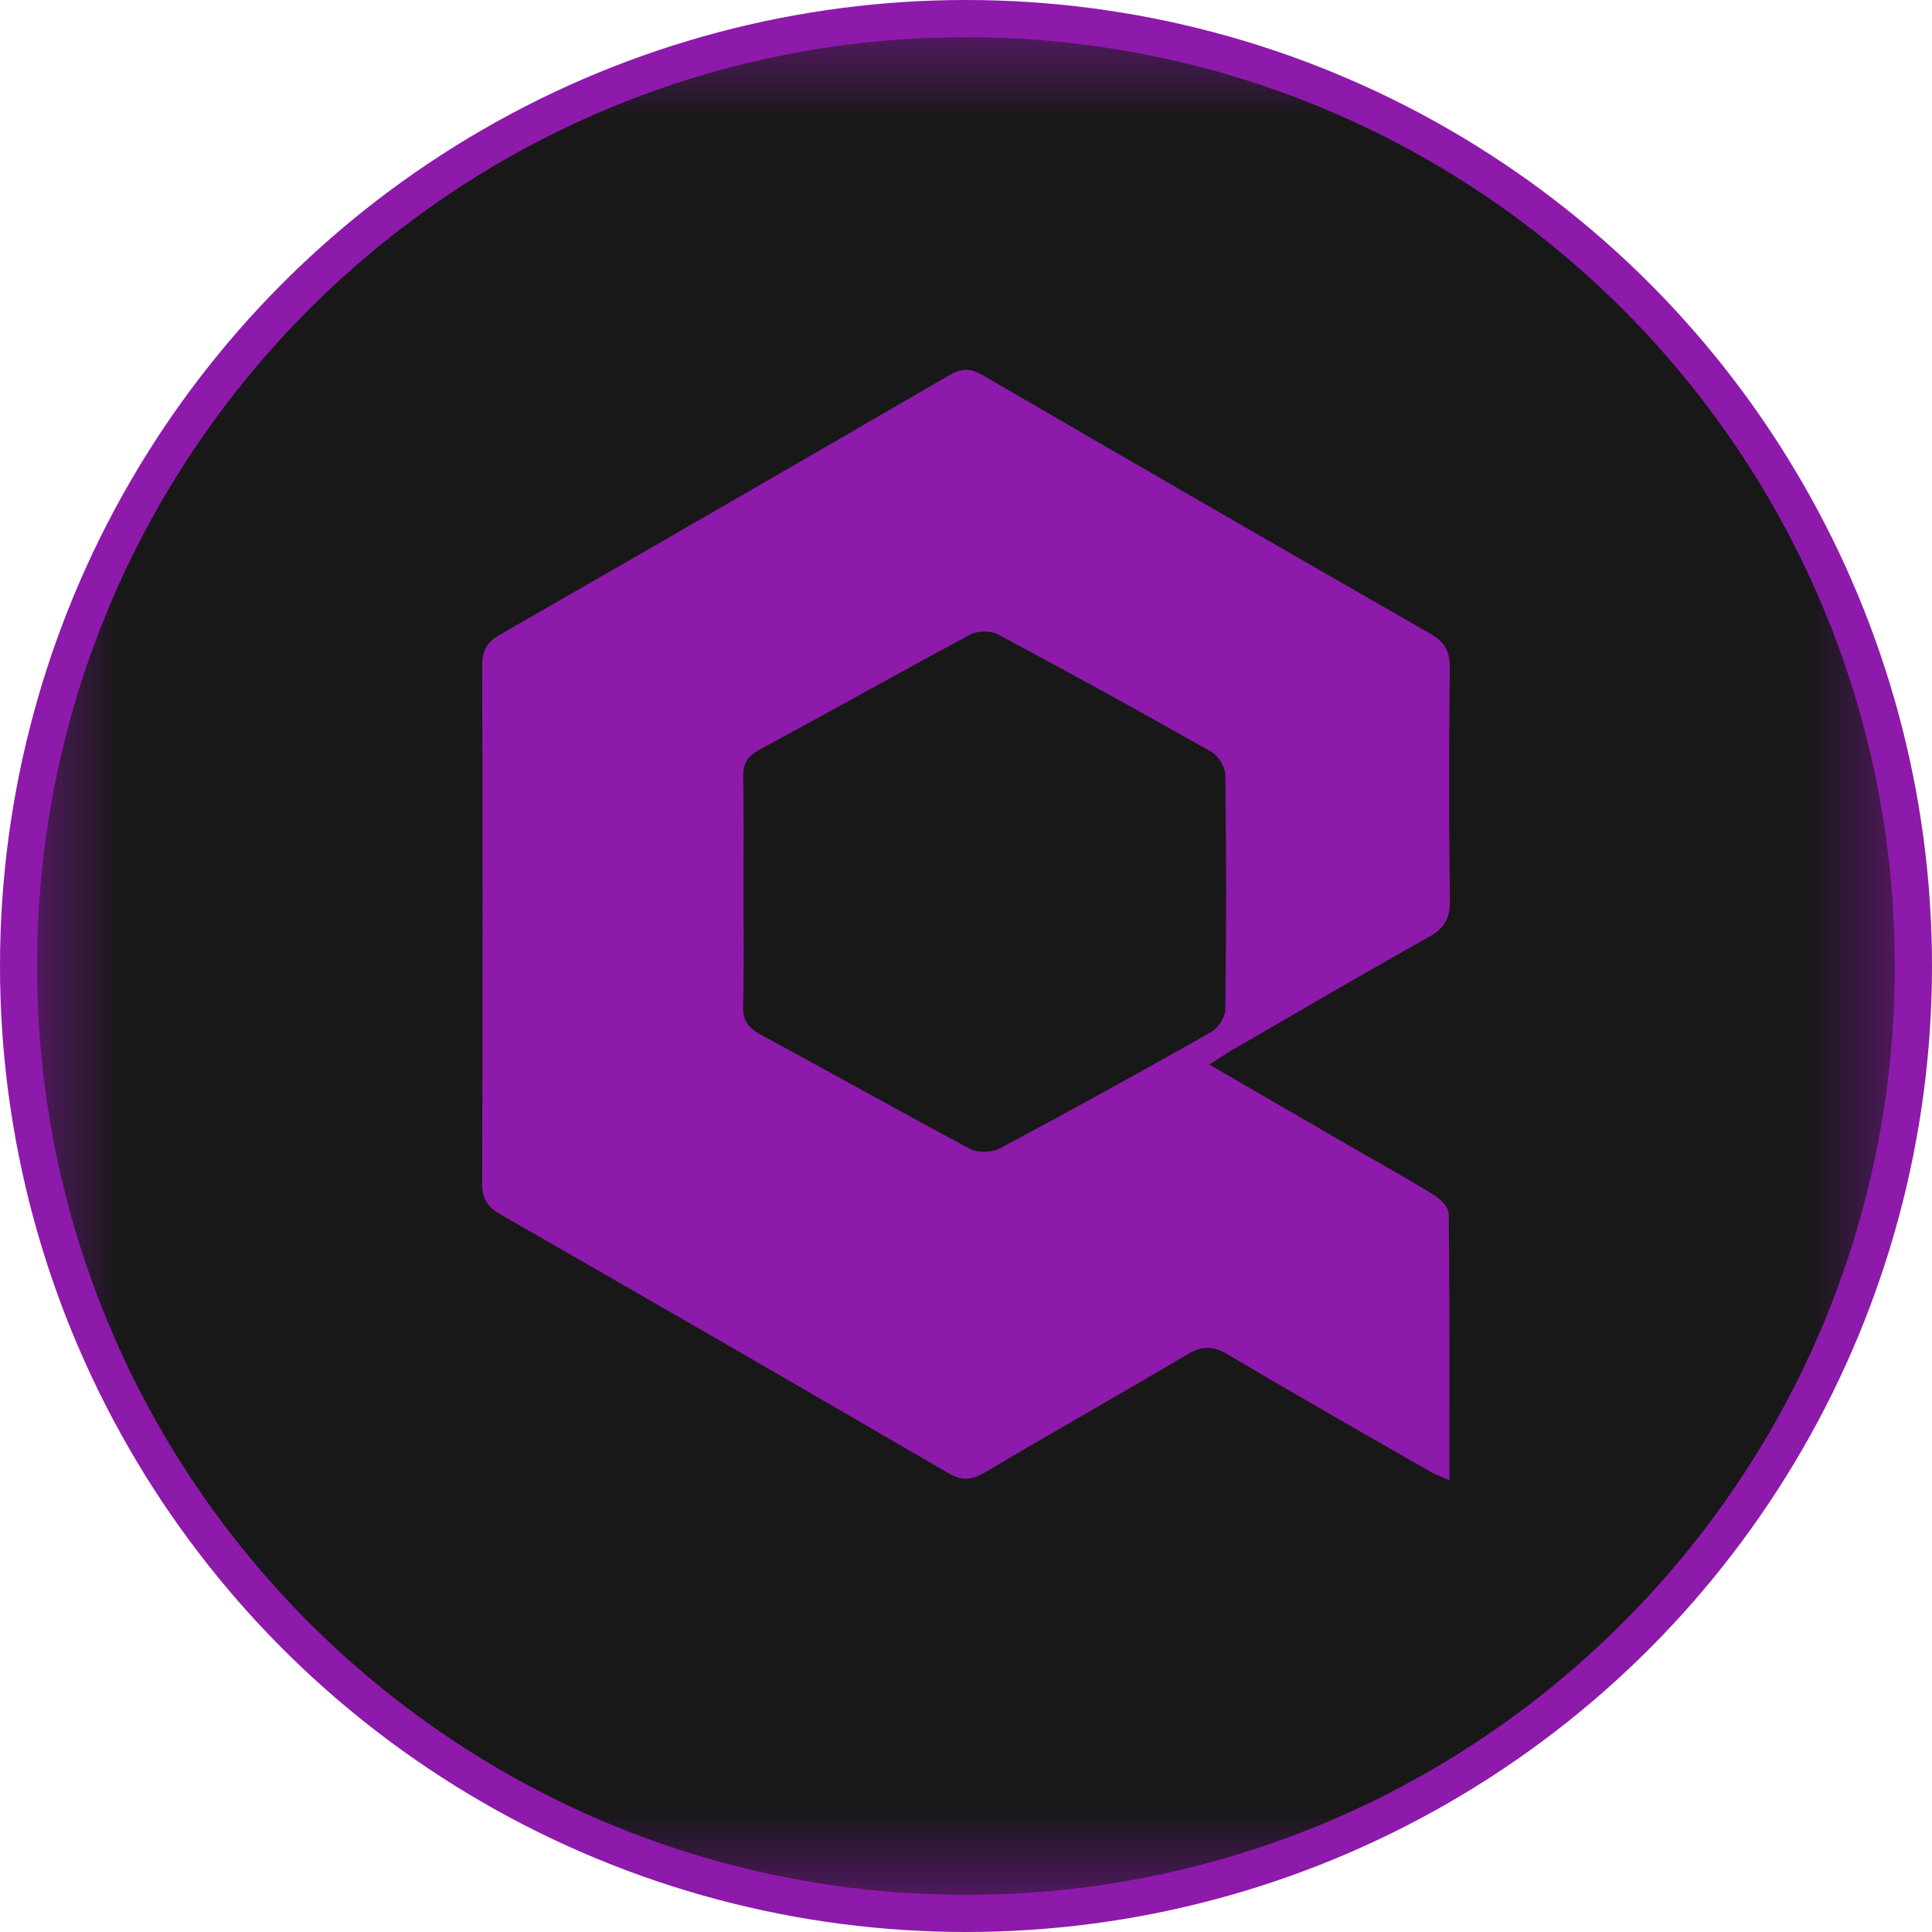 <svg width="24" height="24" viewBox="0 0 24 24" fill="none" xmlns="http://www.w3.org/2000/svg">
<circle cx="12" cy="12" r="12" fill="#8D1AAB"/>
<mask id="mask0" mask-type="alpha" maskUnits="userSpaceOnUse" x="0" y="0" width="24" height="24">
<path fill-rule="evenodd" clip-rule="evenodd" d="M0.461 0.462H23.538V23.538H0.461V0.462Z" fill="white"/>
</mask>
<g mask="url(#mask0)">
<path fill-rule="evenodd" clip-rule="evenodd" d="M15.046 9.338C14.17 8.842 13.287 8.356 12.398 7.881C12.309 7.834 12.144 7.835 12.055 7.882C11.175 8.353 10.306 8.843 9.428 9.317C9.274 9.4 9.229 9.5 9.232 9.661C9.242 10.128 9.236 10.595 9.236 11.062C9.236 11.539 9.244 12.016 9.231 12.493C9.226 12.669 9.29 12.767 9.45 12.853C10.319 13.322 11.179 13.807 12.051 14.272C12.146 14.322 12.322 14.318 12.418 14.267C13.299 13.797 14.173 13.315 15.04 12.824C15.13 12.773 15.22 12.639 15.221 12.542C15.234 11.57 15.234 10.597 15.221 9.625C15.22 9.526 15.135 9.388 15.046 9.338Z" fill="#181818"/>
<path fill-rule="evenodd" clip-rule="evenodd" d="M16.826 14.27C17.155 14.46 17.489 14.643 17.812 14.844C17.894 14.894 17.996 14.998 17.997 15.079C18.009 16.168 18.005 17.258 18.005 18.387C17.902 18.342 17.83 18.318 17.766 18.281C16.924 17.797 16.08 17.317 15.244 16.821C15.065 16.715 14.931 16.718 14.755 16.822C13.919 17.317 13.073 17.794 12.238 18.289C12.072 18.387 11.951 18.4 11.777 18.298C9.925 17.219 8.069 16.148 6.211 15.082C6.053 14.991 5.989 14.89 5.989 14.705C5.996 12.561 5.995 10.417 5.99 8.273C5.989 8.092 6.039 7.983 6.201 7.89C8.068 6.818 9.933 5.741 11.794 4.66C11.944 4.572 12.056 4.573 12.204 4.659C14.057 5.736 15.912 6.808 17.771 7.874C17.953 7.978 18.012 8.097 18.01 8.302C17.999 9.264 17.998 10.226 18.011 11.187C18.013 11.406 17.945 11.53 17.754 11.637C16.941 12.092 16.137 12.563 15.331 13.029C15.239 13.082 15.151 13.143 15.023 13.225C15.652 13.589 16.239 13.93 16.826 14.27ZM12 0.462C5.627 0.462 0.461 5.628 0.461 12C0.461 18.372 5.627 23.538 12 23.538C18.372 23.538 23.538 18.372 23.538 12C23.538 5.628 18.372 0.462 12 0.462Z" fill="#181818"/>
</g>
</svg>
